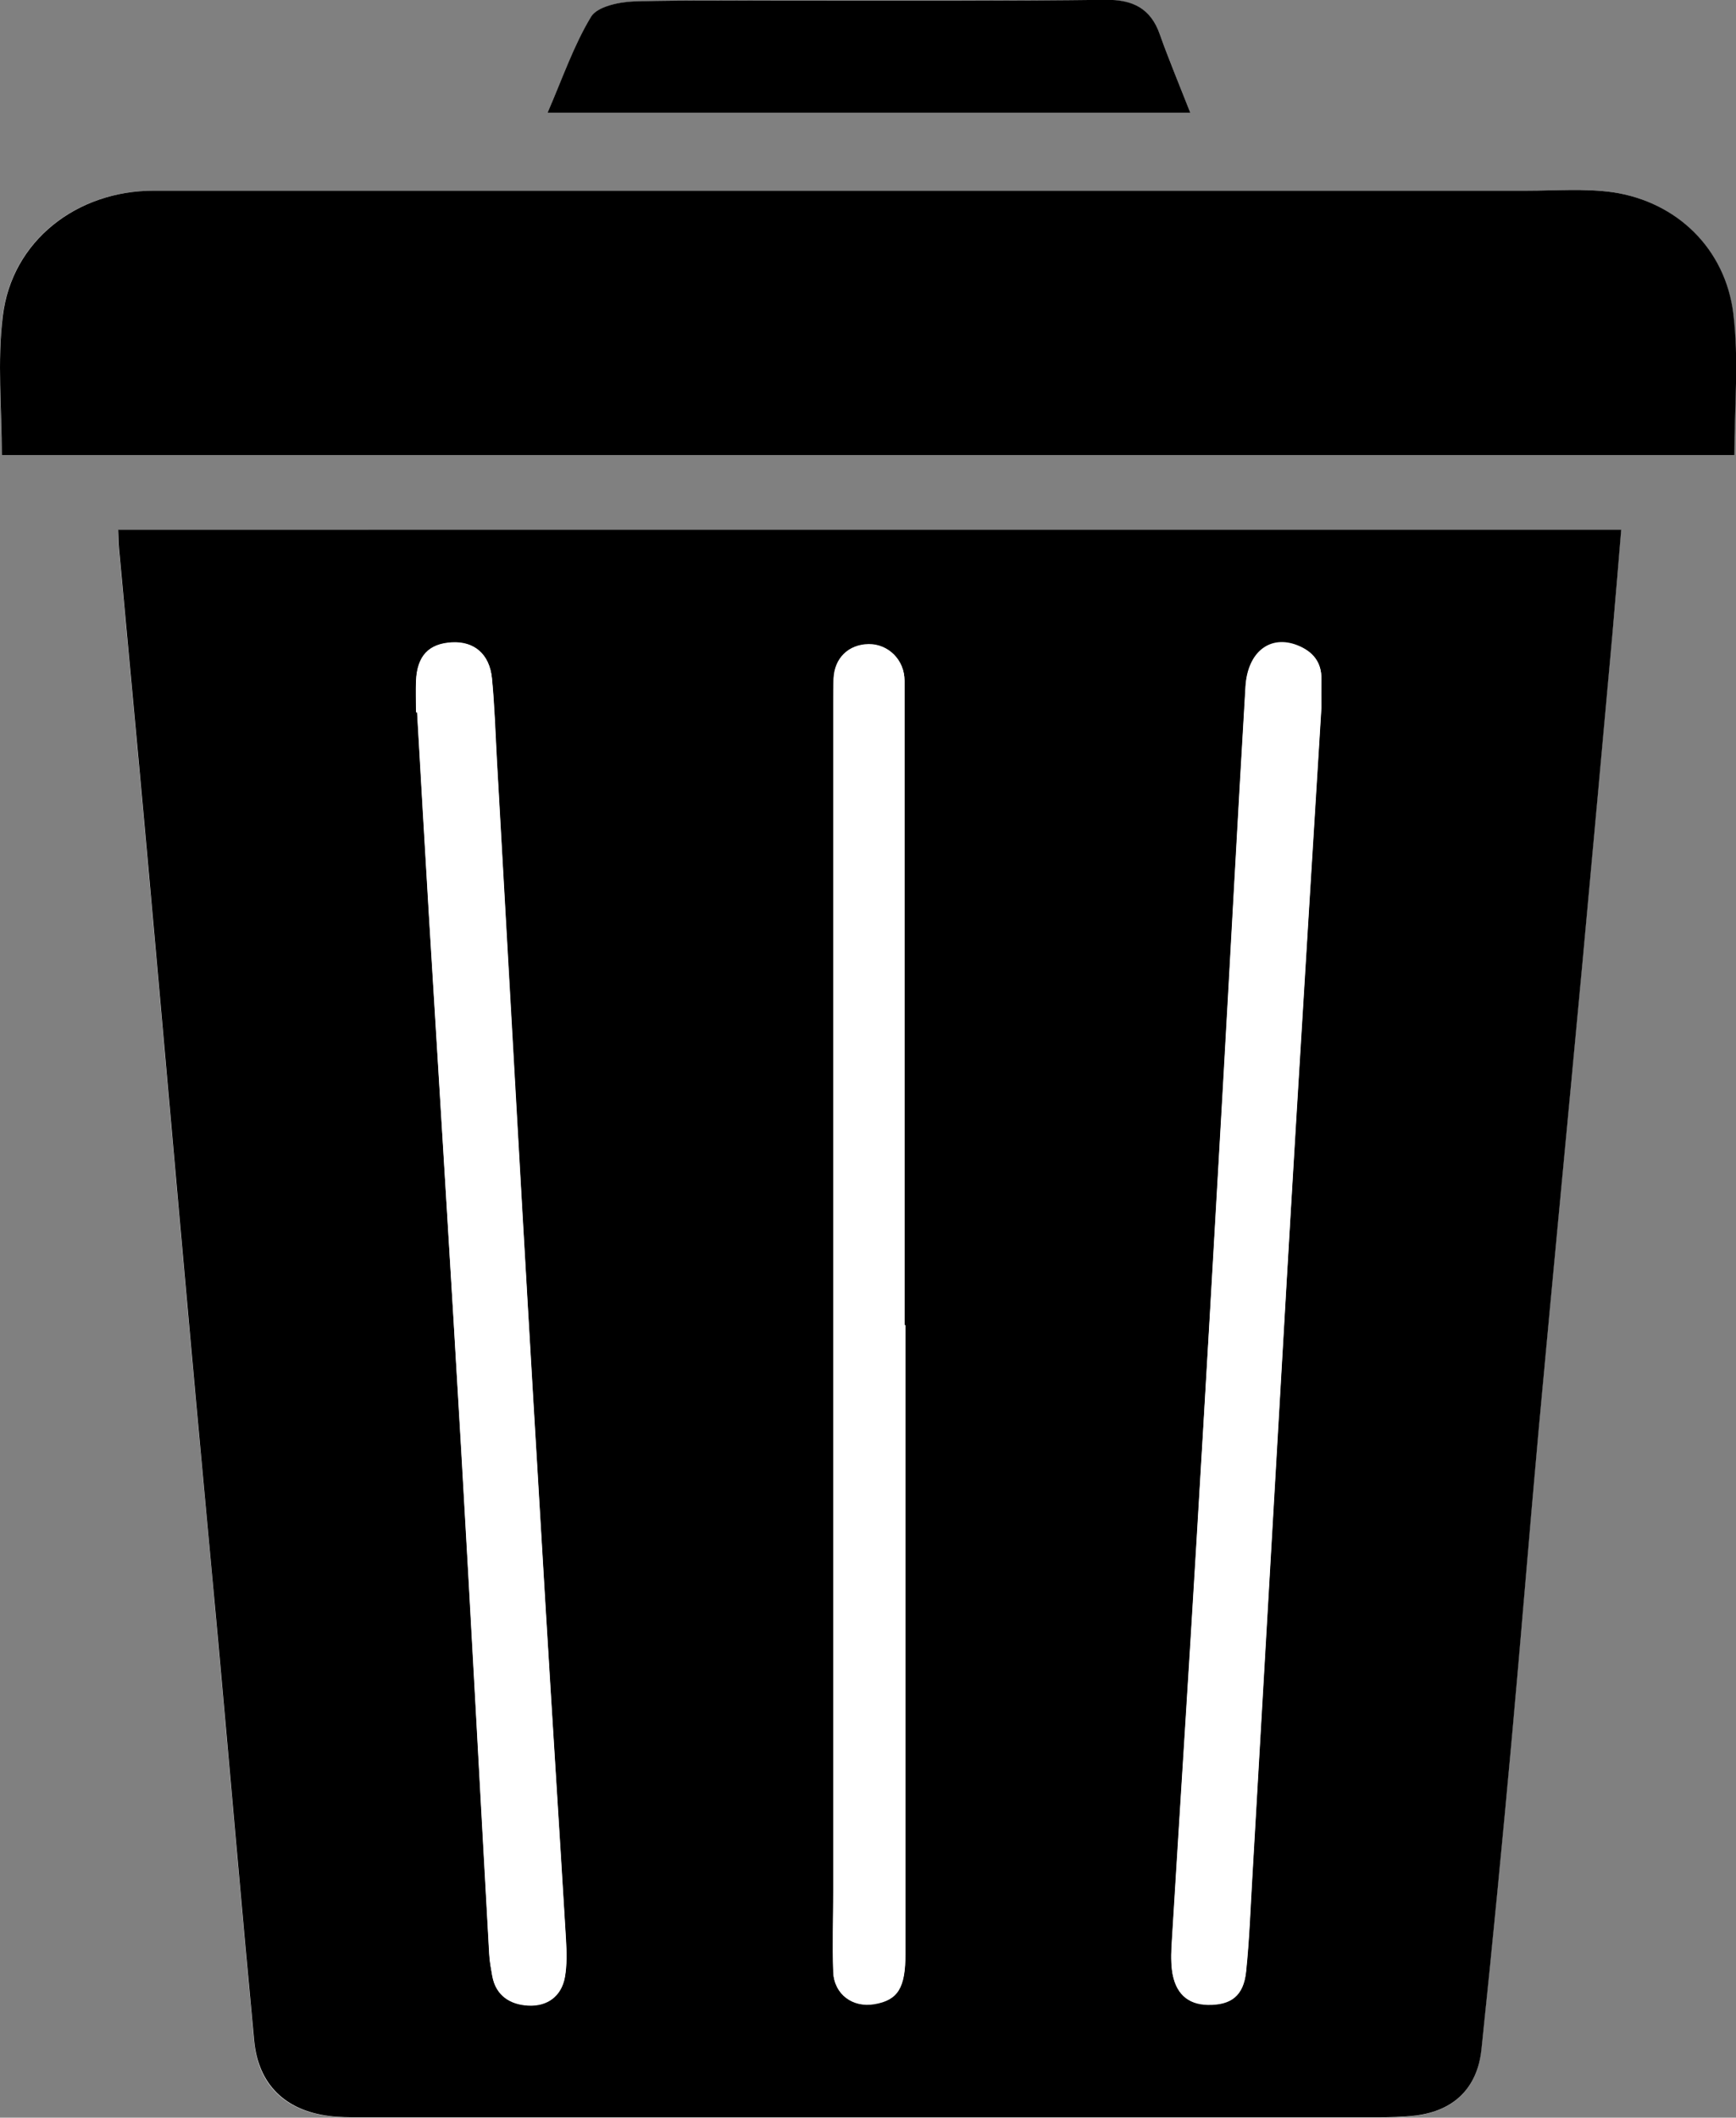 <?xml version="1.0" encoding="UTF-8"?>
<svg id="Capa_2" data-name="Capa 2" xmlns="http://www.w3.org/2000/svg" viewBox="0 0 97.99 119.49">
  <rect x="0" y="0" width="97.99" height="119.49" fill="#808080" stroke="none"/>
  <defs>
    <style>
      .cls-1 {
        fill: #fff;
      }
    </style>
  </defs>
  <g id="Capa_1-2" data-name="Capa 1">
    <g id="r8yfJV">
      <g>
        <path class="cls-1" d="m6.66,29.89c.02.43.02.75.05,1.08.52,5.68,1.06,11.36,1.57,17.04.82,9.08,1.61,18.16,2.43,27.24.52,5.8,1.08,11.61,1.6,17.41.68,7.51,1.32,15.01,2.03,22.52.23,2.46,1.74,3.9,4.19,4.22.58.08,1.16.08,1.75.08,19.13,0,38.25,0,57.38,0,.75,0,1.5,0,2.24-.1,2.16-.27,3.49-1.54,3.71-3.72.61-5.8,1.17-11.6,1.7-17.4.54-5.93,1.01-11.87,1.55-17.79.8-8.71,1.64-17.41,2.45-26.11.57-6.18,1.13-12.35,1.69-18.53.18-1.94.33-3.88.5-5.93H6.66Zm91.23-4.22c0-2.7.26-5.37-.06-7.97-.45-3.67-3.19-6.31-6.79-6.85-1.59-.24-3.24-.09-4.87-.09-25.83,0-51.66,0-77.5,0-4.38,0-8.01,2.85-8.52,7.06-.31,2.57-.06,5.21-.06,7.86h97.8ZM30.9,6.38h36.29c-.62-1.58-1.2-2.98-1.72-4.42C64.94.49,63.93-.02,62.4,0c-5.54.06-11.08.04-16.62.05-3.33,0-6.67-.06-10,.04-.84.02-2.07.29-2.42.87-.99,1.64-1.62,3.5-2.46,5.43Z"/>
        <path d="m6.66,29.89h84.85c-.17,2.05-.33,3.99-.5,5.93-.56,6.18-1.12,12.36-1.69,18.53-.81,8.7-1.65,17.41-2.45,26.11-.54,5.93-1.01,11.87-1.55,17.79-.53,5.8-1.09,11.6-1.7,17.4-.23,2.18-1.56,3.45-3.71,3.72-.74.09-1.5.1-2.24.1-19.13,0-38.25,0-57.38,0-.58,0-1.17,0-1.75-.08-2.44-.32-3.95-1.77-4.19-4.22-.71-7.5-1.35-15.01-2.03-22.52-.53-5.8-1.08-11.61-1.6-17.41-.82-9.08-1.61-18.16-2.43-27.24-.51-5.68-1.05-11.36-1.57-17.04-.03-.32-.03-.65-.05-1.08Zm67.92,10.04c0-.54,0-1.08,0-1.62.02-.97-.49-1.56-1.34-1.9-1.54-.61-2.82.36-2.94,2.33-.45,7.56-.85,15.13-1.28,22.69-.49,8.6-.98,17.2-1.5,25.8-.44,7.4-.92,14.79-1.37,22.18-.04.58-.07,1.17,0,1.74.16,1.28.86,1.93,2.02,1.95,1.31.02,2.02-.51,2.16-1.88.19-1.82.25-3.65.36-5.48.46-7.98.92-15.96,1.38-23.94.35-6.11.71-12.22,1.07-18.33.47-7.85.96-15.7,1.44-23.56Zm-51.1.25s.04,0,.06,0c.22,3.78.43,7.56.66,11.34.61,10.1,1.25,20.19,1.83,30.29.55,9.48,1.05,18.95,1.58,28.43.02.41.1.83.17,1.23.2,1.14,1.03,1.63,2.04,1.68,1.05.05,1.87-.51,2.06-1.61.12-.68.1-1.41.06-2.11-.37-6.19-.77-12.38-1.14-18.57-.46-7.73-.92-15.46-1.36-23.19-.48-8.27-.93-16.54-1.4-24.81-.09-1.54-.13-3.08-.28-4.61-.14-1.36-1-2.07-2.24-2.01-1.32.07-1.98.76-2.04,2.18-.02.58,0,1.17,0,1.75Zm27.62,34.58s-.03,0-.05,0c0-1.67,0-3.33,0-5,0-10.46,0-20.91,0-31.37,0-1.17-.92-2.06-2.02-2.05-1.14.02-1.93.79-1.98,1.94-.02.46-.02.92-.02,1.37,0,22.33,0,44.66,0,66.99,0,1.54-.05,3.08,0,4.62.05,1.25,1.09,2.01,2.32,1.8,1.33-.23,1.75-.92,1.75-2.82,0-11.83,0-23.66,0-35.5Z"/>
        <path d="m97.89,25.68H.1c0-2.65-.26-5.29.06-7.86.51-4.21,4.15-7.06,8.52-7.06,25.83,0,51.66,0,77.5,0,1.62,0,3.27-.14,4.87.09,3.6.54,6.34,3.18,6.79,6.85.32,2.6.06,5.28.06,7.97Z"/>
        <path d="m30.9,6.38c.84-1.93,1.47-3.79,2.46-5.43.35-.58,1.58-.84,2.42-.87,3.33-.09,6.66-.03,10-.04,5.54,0,11.08.02,16.62-.05,1.53-.02,2.55.48,3.07,1.96.51,1.43,1.1,2.84,1.72,4.42H30.9Z"/>
        <path class="cls-1" d="m74.59,39.94c-.48,7.85-.97,15.7-1.44,23.56-.37,6.11-.72,12.22-1.07,18.33-.46,7.98-.92,15.96-1.38,23.94-.11,1.83-.17,3.66-.36,5.48-.14,1.37-.85,1.9-2.16,1.88-1.16-.02-1.86-.67-2.02-1.95-.07-.57-.04-1.16,0-1.74.45-7.39.93-14.79,1.37-22.18.51-8.6,1.01-17.2,1.5-25.8.43-7.56.83-15.13,1.28-22.69.12-1.96,1.41-2.94,2.94-2.33.85.34,1.36.93,1.34,1.9-.01.54,0,1.08,0,1.62Z"/>
        <path class="cls-1" d="m23.49,40.19c0-.58-.02-1.17,0-1.75.06-1.41.72-2.11,2.04-2.18,1.24-.06,2.1.65,2.24,2.01.15,1.53.2,3.07.28,4.61.47,8.27.93,16.54,1.4,24.81.44,7.73.9,15.46,1.36,23.19.37,6.19.77,12.38,1.14,18.57.04.7.06,1.42-.06,2.11-.2,1.1-1.01,1.66-2.06,1.61-1.01-.05-1.84-.54-2.04-1.68-.07-.41-.15-.82-.17-1.23-.53-9.48-1.03-18.96-1.58-28.43-.59-10.1-1.22-20.2-1.83-30.29-.23-3.78-.44-7.56-.66-11.34-.02,0-.04,0-.06,0Z"/>
        <path class="cls-1" d="m51.11,74.77c0,11.83,0,23.66,0,35.5,0,1.9-.42,2.59-1.75,2.82-1.23.21-2.27-.55-2.32-1.8-.06-1.54,0-3.08,0-4.62,0-22.33,0-44.66,0-66.99,0-.46,0-.92.02-1.37.05-1.16.84-1.93,1.98-1.94,1.11-.02,2.02.88,2.02,2.05,0,10.46,0,20.91,0,31.37,0,1.67,0,3.33,0,5,.02,0,.03,0,.05,0Z"/>
      </g>
    </g>
  </g>
</svg>